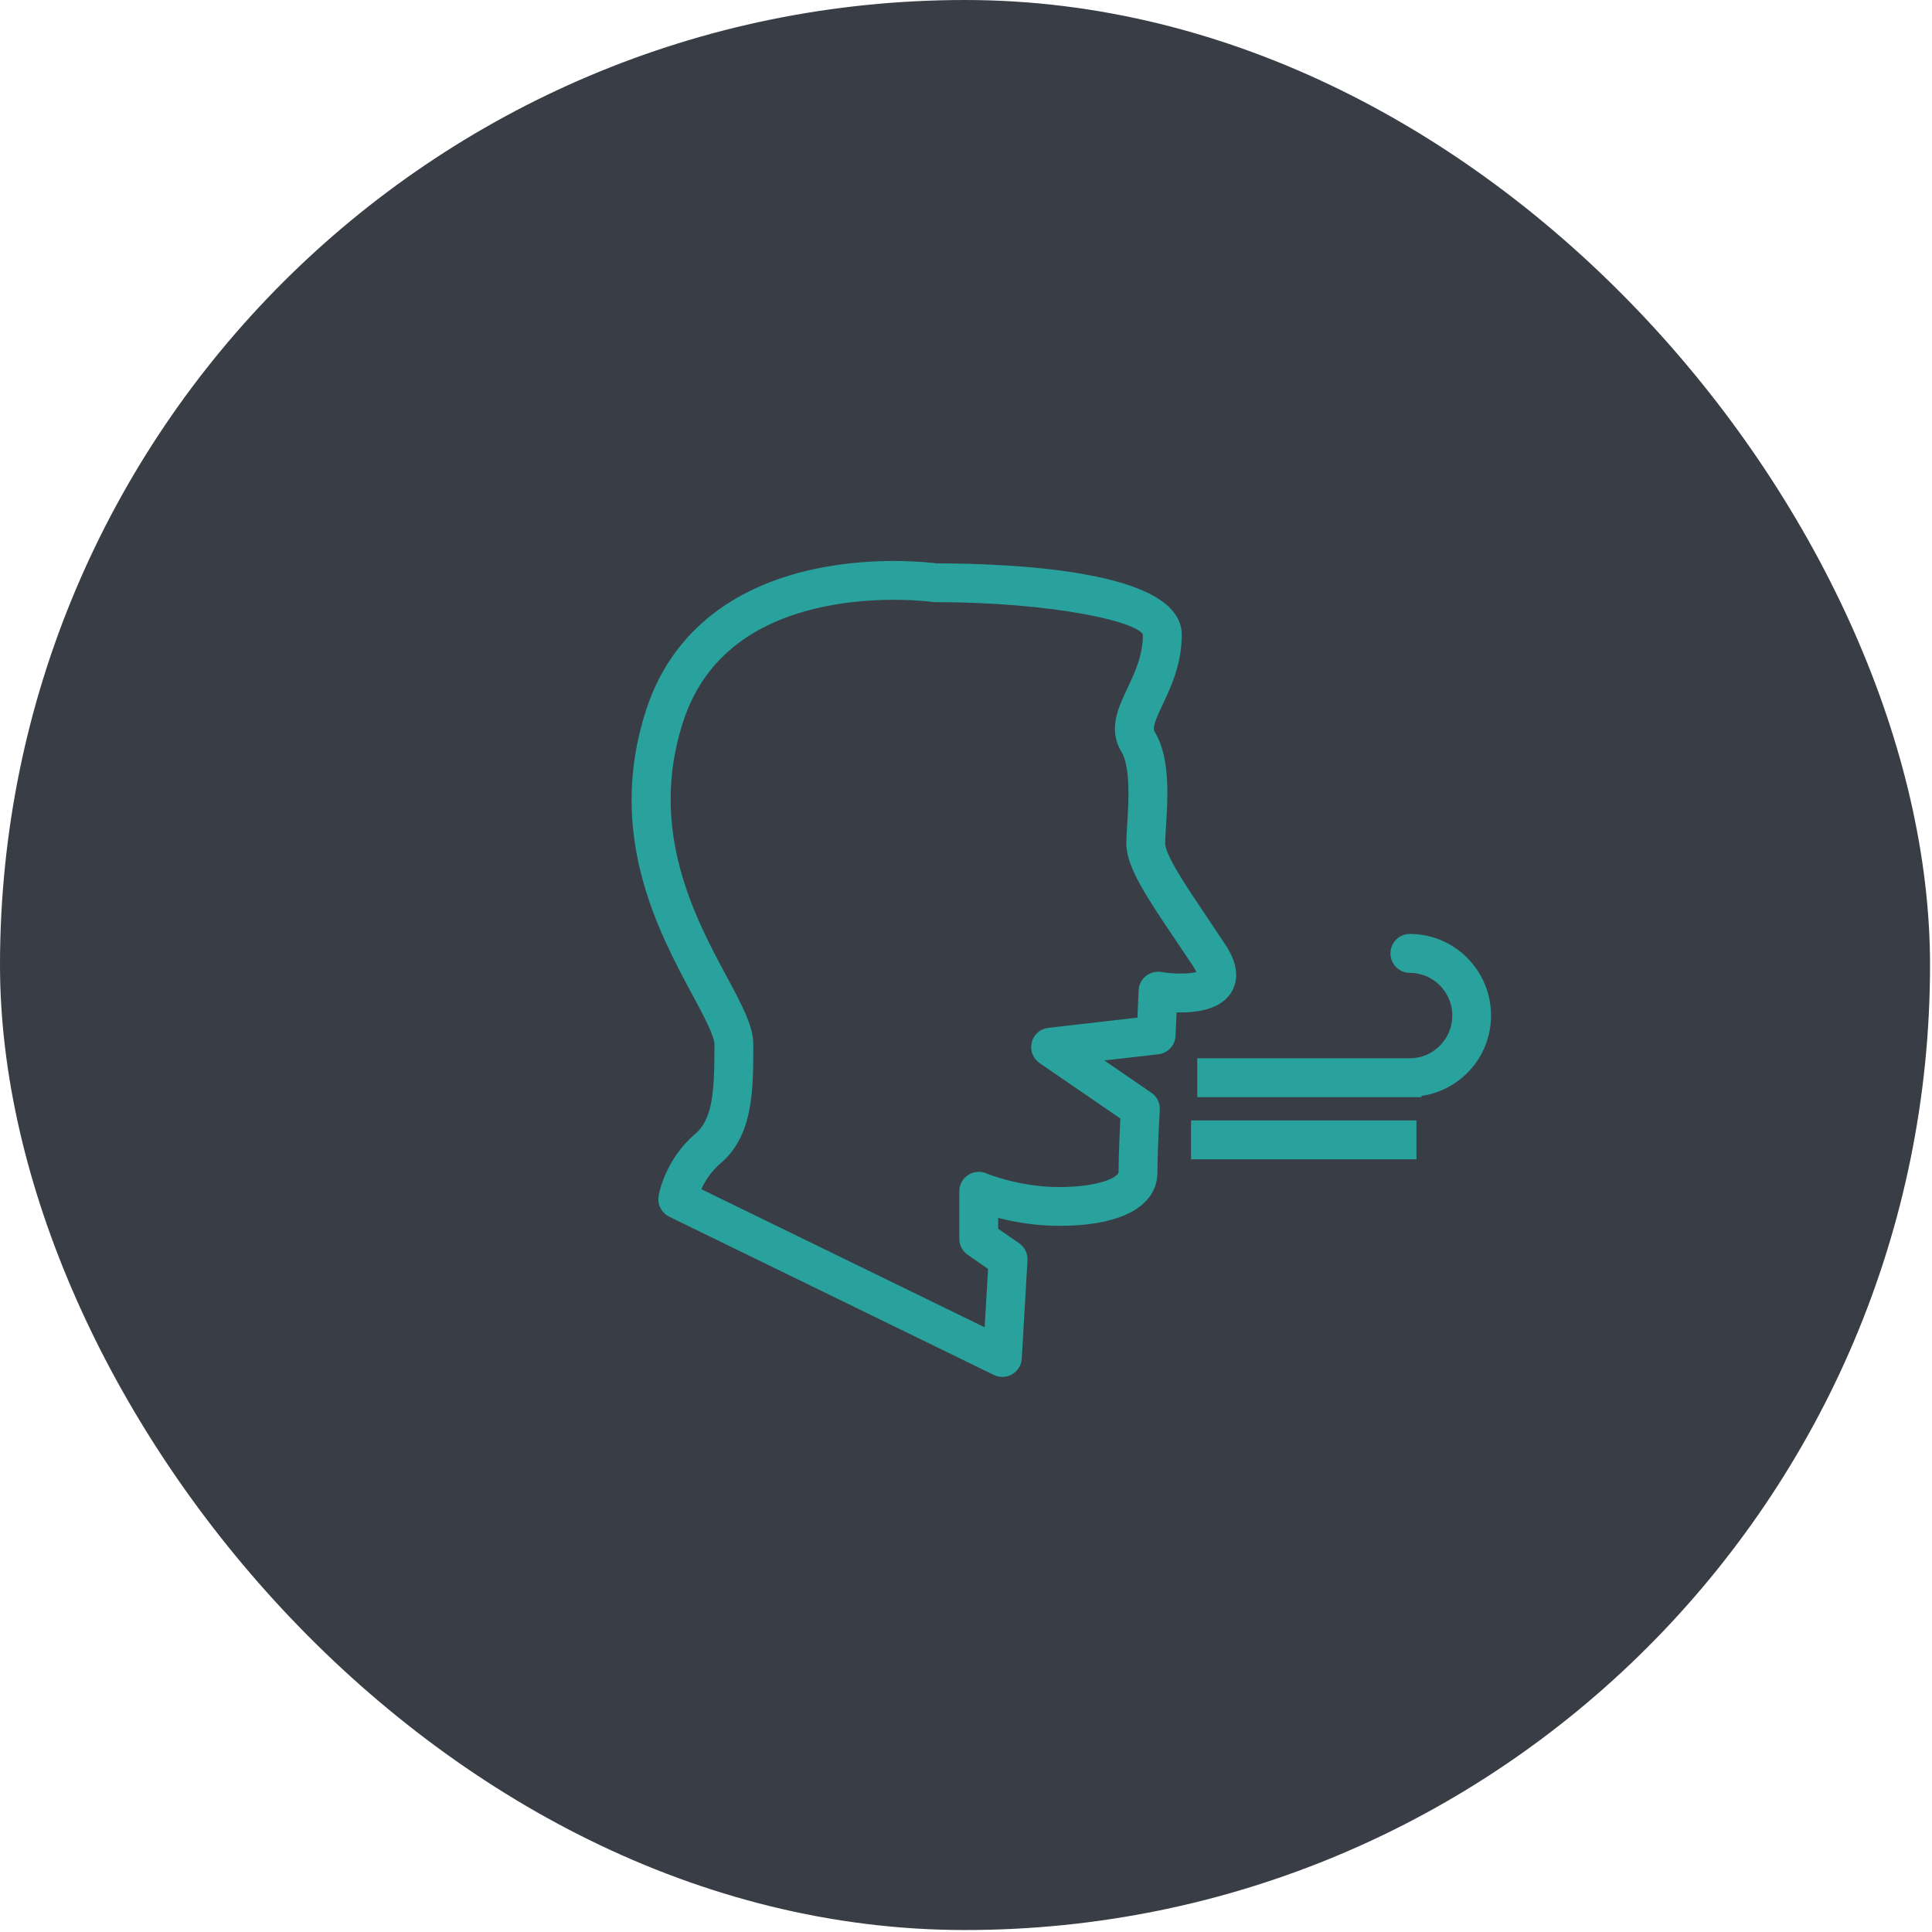 <?xml version="1.0" encoding="UTF-8"?>
<svg width="197px" height="197px" viewBox="0 0 197 197" version="1.1" xmlns="http://www.w3.org/2000/svg" xmlns:xlink="http://www.w3.org/1999/xlink">
    <!-- Generator: Sketch 52.6 (67491) - http://www.bohemiancoding.com/sketch -->
    <title>Group 6</title>
    <desc>Created with Sketch.</desc>
    <g id="Page-1" stroke="none" stroke-width="1" fill="none" fill-rule="evenodd">
        <g id="Categories" transform="translate(-423, -151)">
            <g id="Group-2" transform="translate(423, 151)">
                <g id="Group-4">
                    <g id="Group-3">
                        <g id="Group-6">
                            <rect id="Rectangle" fill="#393E46" x="8.52651283e-14" y="0" width="196.8" height="196.8" rx="98.4"></rect>
                            <g id="001-breath" transform="translate(64.8, 57.6)" fill="#29A19C" stroke="#29A19C" stroke-width="0.8">
                                <path d="M60.366,43.447 C61.166,42.221 60.972,40.691 59.788,38.901 C59.195,38.005 58.612,37.139 58.053,36.31 C55.869,33.071 53.61,29.719 53.61,28.424 C53.61,27.985 53.649,27.395 53.692,26.716 C53.878,23.774 54.132,19.746 52.602,17.235 C52.243,16.645 52.567,15.815 53.395,14.062 C54.244,12.263 55.3,10.024 55.3,7.117 C55.3,0.943 38.167,0.25 30.673,0.244 C29.795,0.13 24.472,-0.471 18.483,0.781 C9.758,2.606 3.872,7.492 1.464,14.911 C-2.585,27.38 2.683,37.187 6.169,43.678 C7.342,45.86 8.45,47.923 8.45,48.898 C8.45,53.653 8.308,56.661 6.342,58.335 C3.328,60.903 2.77,64.303 2.748,64.446 C2.642,65.13 2.994,65.801 3.616,66.105 L36.714,82.24 C36.933,82.346 37.171,82.4 37.409,82.4 C37.685,82.4 37.961,82.328 38.207,82.185 C38.664,81.918 38.957,81.44 38.988,80.914 L39.57,70.887 C39.602,70.338 39.345,69.813 38.893,69.5 L36.58,67.899 L36.58,66.061 C38.185,66.509 40.533,66.996 43.178,66.996 C49.306,66.996 52.82,65.146 52.82,61.921 C52.82,59.612 53.059,55.59 53.061,55.55 C53.094,54.998 52.836,54.47 52.379,54.156 L46.697,50.256 L53.267,49.504 C54.04,49.416 54.633,48.78 54.667,48.005 L54.788,45.214 C56.677,45.315 59.275,45.121 60.366,43.447 Z M53.541,41.907 C53.097,41.838 52.638,41.954 52.285,42.238 C51.934,42.523 51.721,42.943 51.702,43.394 L51.566,46.523 L42.144,47.601 C41.489,47.675 40.949,48.148 40.79,48.786 C40.63,49.425 40.884,50.093 41.427,50.468 L49.854,56.251 C49.782,57.599 49.658,60.176 49.658,61.92 C49.658,62.864 47.234,63.84 43.178,63.84 C39.037,63.84 35.652,62.43 35.618,62.415 C35.129,62.207 34.57,62.26 34.127,62.553 C33.685,62.844 33.418,63.338 33.418,63.867 L33.418,68.722 C33.418,69.238 33.672,69.723 34.097,70.017 L36.361,71.587 L35.967,78.364 L6.2,63.852 C6.538,62.99 7.191,61.761 8.396,60.735 C11.612,57.993 11.612,53.575 11.612,48.898 C11.612,47.131 10.498,45.057 8.956,42.186 C5.724,36.168 0.838,27.073 4.471,15.884 C6.533,9.536 11.437,5.499 19.05,3.886 C24.933,2.64 30.29,3.374 30.343,3.383 C30.417,3.392 30.493,3.398 30.567,3.398 C42.516,3.398 52.138,5.433 52.138,7.117 C52.138,9.318 51.285,11.125 50.534,12.719 C49.593,14.714 48.62,16.776 49.901,18.876 C50.914,20.538 50.678,24.281 50.536,26.517 C50.488,27.275 50.448,27.934 50.448,28.424 C50.448,30.682 52.537,33.781 55.429,38.071 C55.983,38.892 56.561,39.75 57.15,40.639 C57.622,41.354 57.675,41.701 57.712,41.723 C57.275,42.093 55.238,42.189 53.541,41.907 Z" id="Shape" fill-rule="nonzero"></path>
                                <path d="M78.957,38.031 C78.086,38.031 77.381,38.739 77.381,39.615 C77.381,40.491 78.086,41.2 78.957,41.2 C81.564,41.2 83.685,43.332 83.685,45.954 C83.685,48.575 81.564,50.708 78.957,50.708 L57.68,50.708 L57.68,53.877 L79.745,53.877 L79.745,53.797 C83.716,53.393 86.837,50.051 86.837,45.954 C86.837,41.585 83.302,38.031 78.957,38.031 Z" id="Path"></path>
                                <rect id="Rectangle" x="57.046" y="57.046" width="22.185" height="3.169"></rect>
                            </g>
                        </g>
                    </g>
                </g>
            </g>
        </g>
    </g>
</svg>